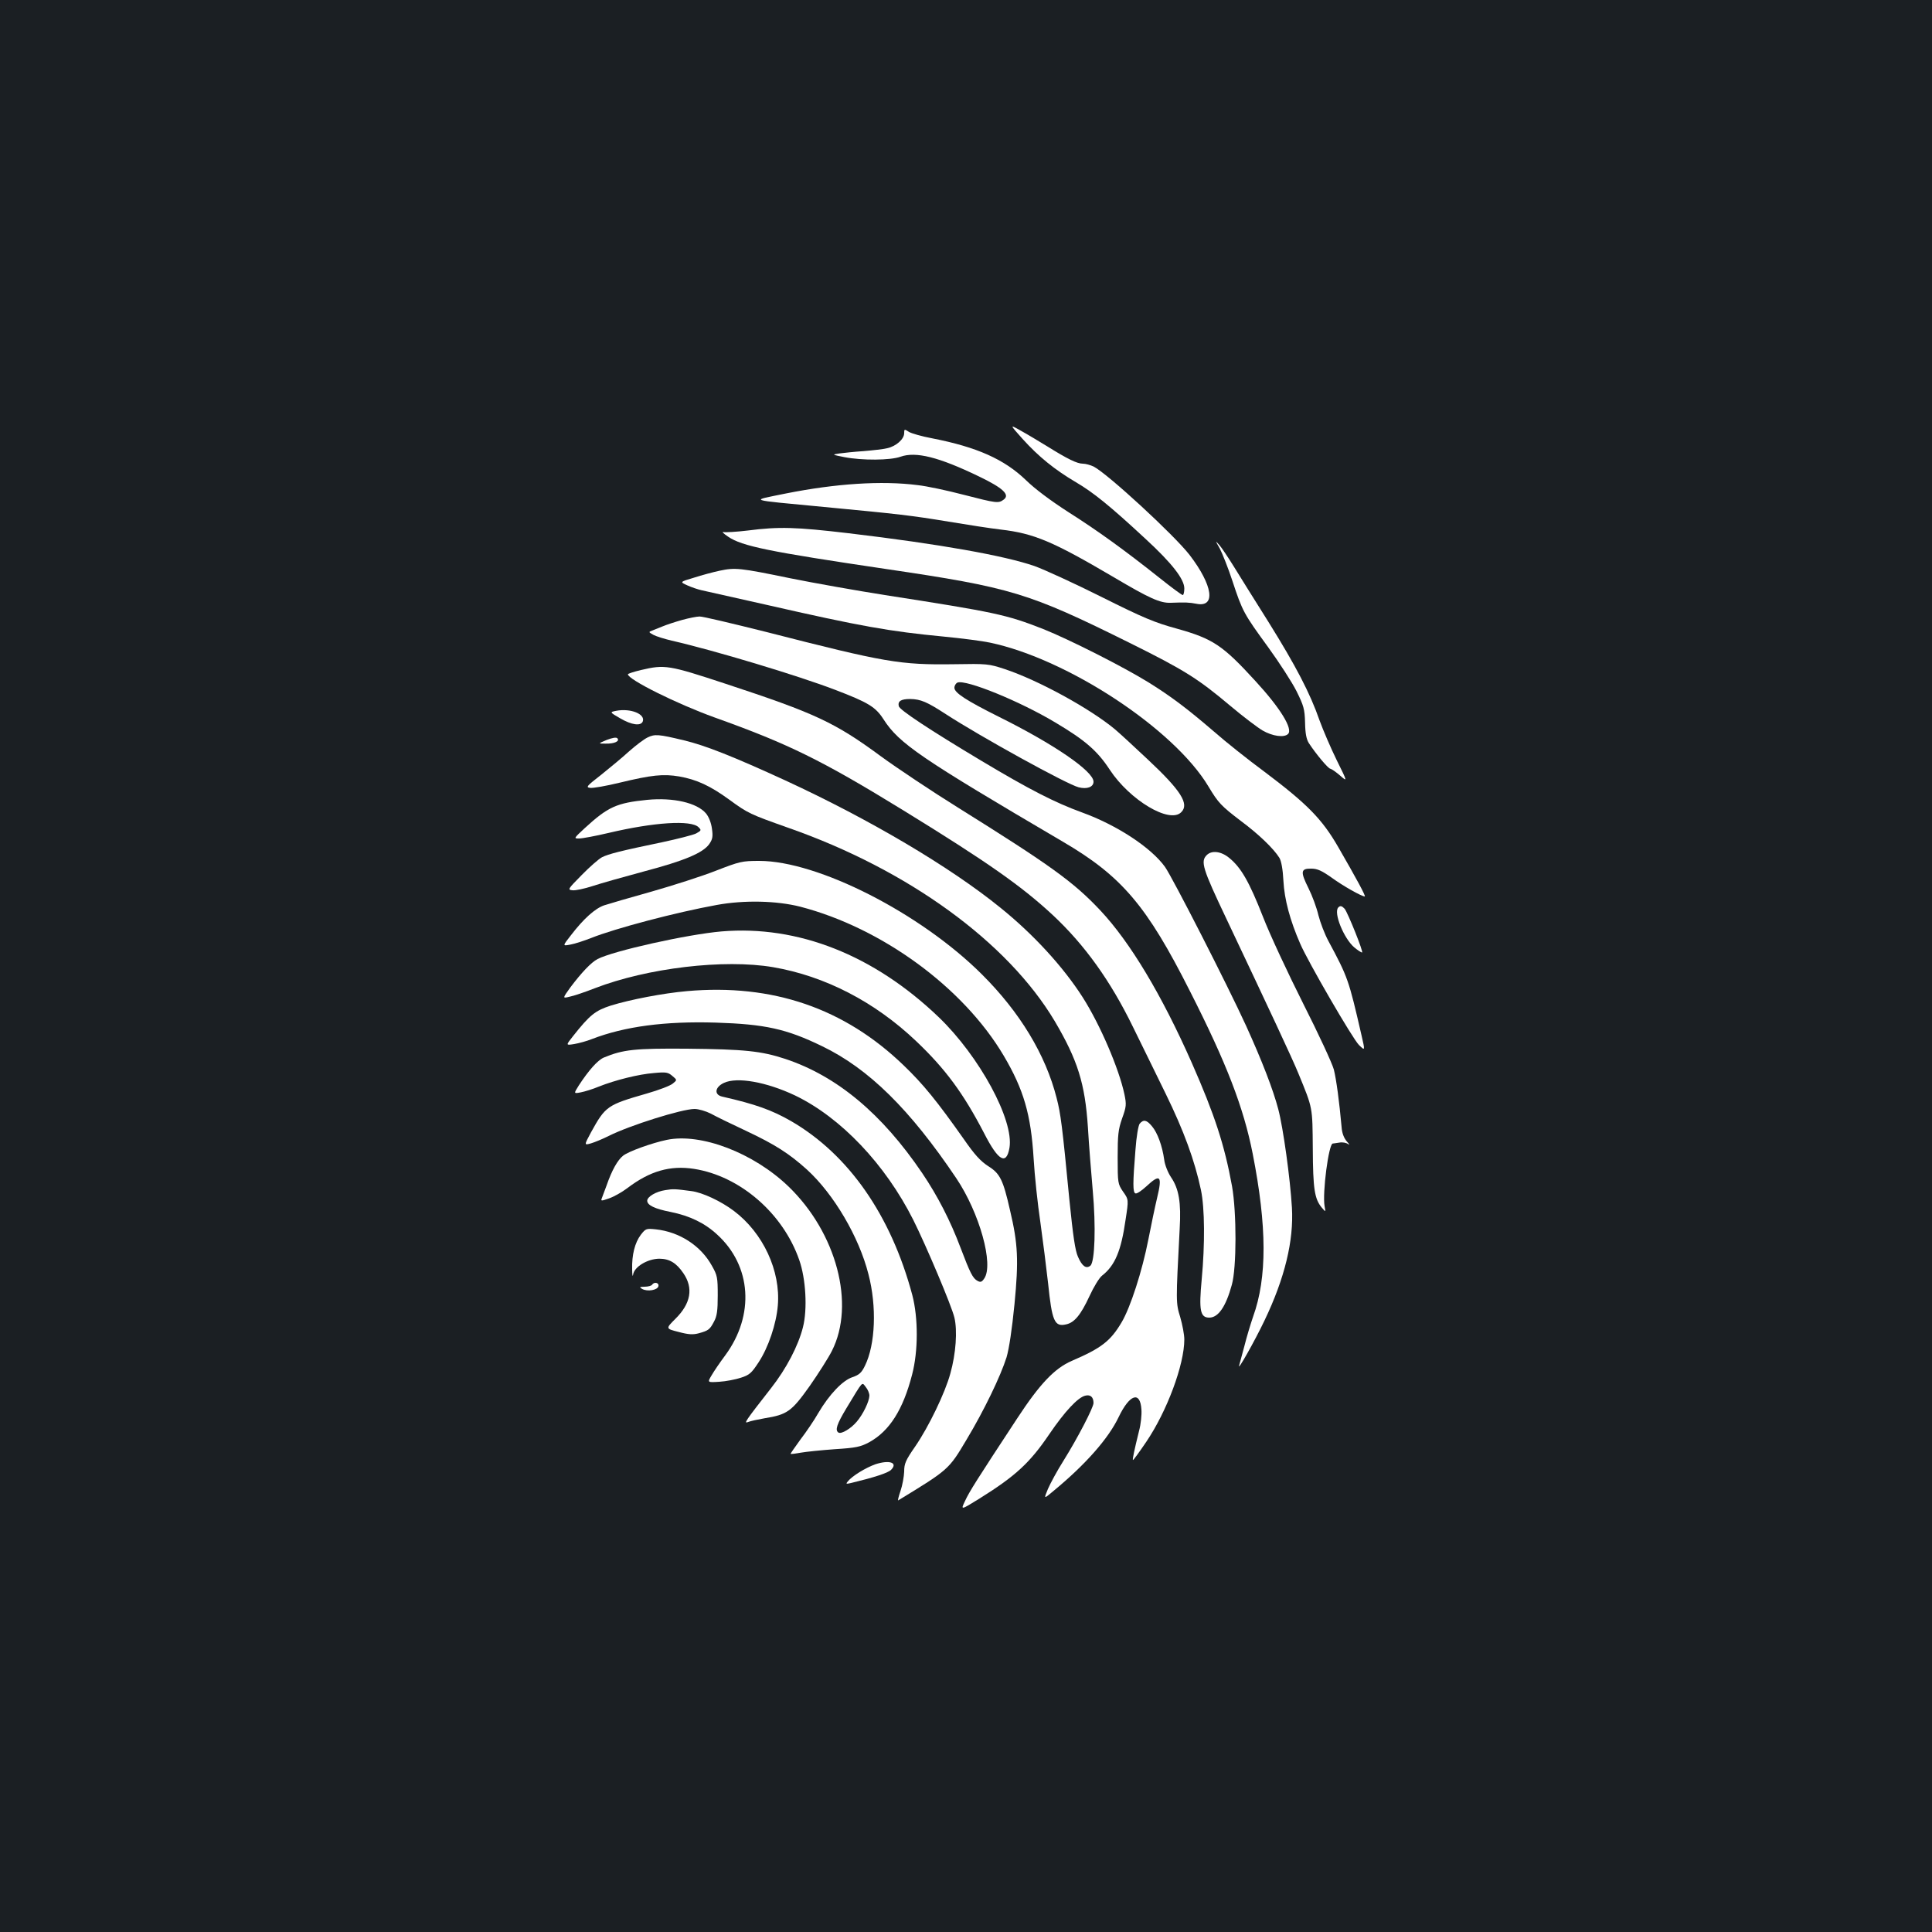 <?xml version="1.0" standalone="no"?>
<!DOCTYPE svg PUBLIC "-//W3C//DTD SVG 20010904//EN"
 "http://www.w3.org/TR/2001/REC-SVG-20010904/DTD/svg10.dtd">
<svg version="1.0" xmlns="http://www.w3.org/2000/svg"
 width="1000pt" height="1000pt" viewBox="0 0 1000 1000"
 preserveAspectRatio="xMidYMid meet">
<rect width="100%" height="100%" fill="#1b1f23"/>
<g transform="translate(0,1000) scale(0.1,-0.1)"
fill="#ffffff" stroke="none">
<path d="M5293 7728 c83 -92 166 -159 276 -224 89 -52 177 -123 360 -293 138
-127 201 -209 201 -257 0 -19 -4 -34 -8 -34 -5 0 -58 39 -118 87 -185 147
-325 248 -475 343 -90 58 -172 119 -219 165 -112 108 -254 171 -484 216 -54
10 -110 26 -122 34 -23 15 -24 14 -24 -7 0 -31 -42 -68 -88 -78 -20 -5 -75
-11 -122 -15 -47 -3 -103 -9 -125 -12 -40 -6 -40 -6 25 -19 93 -18 238 -17
291 2 79 28 197 -1 406 -102 125 -60 162 -95 128 -120 -27 -20 -36 -19 -207
25 -84 22 -191 45 -238 50 -186 24 -425 8 -681 -43 -190 -39 -210 -31 196 -70
390 -37 451 -44 645 -76 96 -16 218 -35 270 -41 172 -20 269 -61 582 -245 189
-112 243 -136 298 -134 75 3 96 2 132 -5 103 -21 86 95 -35 253 -81 104 -422
418 -496 457 -17 8 -42 15 -56 15 -30 0 -79 24 -185 90 -41 25 -102 62 -135
80 -60 34 -60 34 8 -42z"/>
<path d="M3870 7254 c-58 -7 -114 -10 -125 -8 -11 3 0 -8 24 -24 72 -49 209
-77 816 -167 650 -96 737 -122 1261 -382 286 -142 354 -185 524 -328 63 -53
138 -110 165 -126 52 -30 112 -38 132 -18 26 26 -40 134 -169 274 -169 185
-220 219 -406 271 -117 32 -174 56 -392 165 -140 70 -295 141 -345 159 -156
54 -491 114 -963 170 -272 32 -359 35 -522 14z"/>
<path d="M6314 7160 c13 -25 43 -100 65 -167 52 -158 59 -170 185 -343 58 -80
124 -182 147 -228 37 -75 42 -92 44 -162 1 -57 7 -87 20 -107 36 -55 100 -132
111 -132 6 -1 28 -16 50 -35 39 -34 39 -34 -17 79 -30 61 -70 154 -89 206 -49
141 -122 281 -264 509 -71 113 -152 242 -180 288 -28 45 -61 95 -74 110 -23
26 -23 26 2 -18z"/>
<path d="M3725 7046 c-33 -7 -93 -23 -133 -36 -74 -22 -74 -22 -34 -40 22 -10
55 -21 73 -25 19 -4 169 -38 334 -75 491 -112 638 -138 920 -165 94 -9 201
-23 238 -31 402 -84 954 -447 1132 -745 51 -85 65 -100 170 -180 90 -67 167
-141 197 -189 10 -16 18 -60 21 -120 5 -95 34 -204 87 -325 40 -93 272 -493
304 -524 32 -31 32 -31 13 51 -66 287 -70 299 -171 487 -19 35 -42 95 -52 134
-9 39 -32 101 -51 139 -43 86 -41 103 14 102 32 0 55 -11 106 -47 59 -43 155
-97 171 -97 7 0 -44 94 -137 255 -84 146 -161 224 -383 391 -84 62 -201 155
-260 207 -141 121 -221 181 -336 253 -132 82 -413 224 -548 278 -191 75 -248
87 -820 176 -146 23 -366 62 -490 87 -262 54 -285 56 -365 39z"/>
<path d="M3530 6791 c-36 -10 -81 -25 -100 -33 -19 -8 -44 -18 -55 -22 -19 -7
-18 -8 7 -22 15 -8 57 -21 95 -30 219 -50 654 -181 847 -255 170 -65 208 -88
249 -152 81 -126 192 -201 929 -634 304 -178 434 -331 657 -773 190 -374 278
-603 325 -842 74 -376 75 -641 2 -843 -13 -38 -34 -107 -45 -152 -12 -45 -24
-90 -27 -100 -12 -38 81 127 131 232 105 219 152 414 142 584 -9 151 -45 413
-71 511 -27 102 -83 247 -166 430 -96 210 -380 766 -420 823 -72 100 -248 216
-430 282 -140 51 -271 118 -520 267 -266 159 -425 264 -428 283 -6 26 12 37
59 37 55 -1 87 -15 184 -78 180 -117 628 -364 688 -379 43 -11 77 1 77 29 0
54 -204 194 -490 336 -168 84 -230 124 -230 150 0 11 7 23 16 27 44 17 322
-96 507 -207 153 -91 217 -146 281 -244 104 -158 310 -281 370 -220 43 42 -1
112 -173 273 -69 65 -146 136 -171 157 -129 107 -395 253 -570 311 -82 27 -92
28 -260 25 -283 -4 -357 9 -974 167 -176 44 -331 81 -345 80 -14 0 -55 -8 -91
-18z"/>
<path d="M3318 6532 c-38 -9 -68 -19 -68 -22 0 -27 253 -153 450 -224 380
-136 552 -220 975 -480 439 -270 615 -394 777 -545 163 -153 296 -338 412
-576 41 -82 116 -238 169 -345 95 -194 151 -348 183 -499 20 -95 21 -282 4
-463 -15 -160 -8 -198 39 -198 47 0 86 57 117 170 25 89 25 374 1 510 -39 214
-90 370 -208 638 -157 355 -320 626 -474 790 -139 148 -261 235 -735 531 -135
84 -315 204 -400 266 -239 176 -340 223 -805 376 -294 97 -314 100 -437 71z"/>
<path d="M3190 6321 c-35 -7 -35 -7 20 -39 60 -35 107 -41 117 -16 14 38 -63
69 -137 55z"/>
<path d="M3352 6183 c-19 -9 -61 -41 -96 -72 -34 -31 -99 -85 -144 -121 -76
-59 -81 -65 -57 -68 15 -2 83 10 153 27 166 40 225 46 308 32 90 -16 160 -48
260 -121 96 -70 105 -74 305 -145 620 -217 1134 -591 1378 -1000 119 -202 157
-323 172 -550 5 -88 17 -235 25 -327 17 -186 11 -369 -12 -389 -22 -18 -43 -3
-64 45 -15 32 -26 109 -45 297 -37 385 -45 445 -66 526 -57 224 -190 444 -387
640 -318 317 -849 587 -1152 587 -90 0 -101 -3 -225 -51 -71 -28 -221 -76
-333 -108 -111 -31 -221 -63 -245 -71 -47 -16 -107 -70 -172 -155 -44 -56 -44
-56 -2 -48 23 4 71 20 107 34 125 50 440 133 650 171 142 26 310 22 432 -9
423 -110 844 -418 1053 -771 104 -176 141 -305 155 -532 5 -88 21 -237 35
-331 13 -93 31 -236 40 -316 20 -195 33 -226 93 -212 43 9 76 49 121 146 22
48 51 96 66 107 66 52 98 127 121 289 16 104 16 104 -13 145 -27 40 -28 44
-28 177 0 117 3 145 23 202 22 61 23 72 12 125 -28 132 -125 359 -216 502
-101 158 -255 326 -425 463 -261 212 -678 458 -1113 659 -270 124 -416 182
-526 208 -132 32 -151 33 -188 15z"/>
<path d="M3140 6170 c-45 -19 -45 -19 -5 -19 46 -1 75 13 60 28 -6 6 -26 2
-55 -9z"/>
<path d="M3350 5860 c-159 -16 -203 -36 -324 -147 -57 -53 -57 -53 -28 -53 16
0 85 13 153 29 233 55 427 68 465 29 15 -15 14 -17 -13 -32 -16 -8 -95 -28
-174 -45 -217 -45 -279 -61 -313 -78 -17 -9 -64 -50 -105 -92 -73 -74 -74 -76
-48 -79 15 -2 62 8 105 22 42 14 163 48 267 76 208 55 303 95 336 141 17 25
20 38 14 80 -4 30 -16 61 -31 79 -47 55 -169 83 -304 70z"/>
<path d="M6246 5574 c-33 -33 -22 -69 102 -330 221 -467 342 -725 372 -799 76
-185 73 -172 75 -390 1 -209 9 -260 46 -305 21 -25 21 -25 15 7 -12 68 21 321
42 324 4 0 20 3 35 5 16 3 36 -1 45 -8 10 -7 6 0 -7 14 -15 18 -25 43 -27 75
-12 133 -27 244 -40 297 -9 33 -80 186 -158 340 -78 155 -173 358 -209 451
-71 181 -113 254 -174 304 -42 35 -91 41 -117 15z"/>
<path d="M6927 5303 c-26 -26 28 -160 83 -207 17 -14 35 -26 40 -26 9 0 -73
204 -90 226 -14 15 -23 18 -33 7z"/>
<path d="M3735 5179 c-176 -15 -562 -101 -642 -143 -33 -17 -84 -71 -141 -147
-41 -57 -41 -57 -4 -48 21 4 80 24 131 44 272 105 669 152 922 109 269 -46
526 -179 740 -382 153 -145 246 -272 353 -478 73 -143 115 -167 131 -75 24
143 -155 473 -366 676 -336 322 -729 477 -1124 444z"/>
<path d="M3556 4870 c-125 -11 -295 -44 -395 -75 -80 -26 -108 -48 -195 -158
-38 -48 -38 -48 6 -41 23 4 65 15 92 26 169 65 376 93 641 85 254 -8 365 -32
550 -122 241 -116 455 -327 695 -684 120 -179 195 -447 144 -519 -12 -18 -19
-20 -34 -12 -25 13 -39 42 -88 171 -53 141 -119 269 -198 386 -209 309 -442
503 -709 592 -125 41 -210 50 -510 53 -268 2 -329 -4 -430 -46 -32 -14 -78
-66 -129 -144 -27 -43 -27 -43 10 -36 21 4 63 17 94 30 83 33 205 64 285 70
62 6 73 4 95 -15 25 -21 25 -21 3 -39 -12 -11 -72 -34 -135 -52 -205 -59 -214
-65 -289 -201 -36 -67 -36 -67 0 -57 20 6 61 23 91 38 109 55 380 140 445 140
21 0 58 -11 84 -24 25 -14 107 -54 182 -89 151 -71 224 -118 316 -201 139
-127 269 -348 318 -541 44 -168 36 -364 -18 -474 -18 -37 -30 -47 -64 -59 -51
-16 -121 -90 -177 -185 -21 -37 -63 -99 -93 -138 -29 -40 -52 -73 -51 -74 2
-2 26 1 53 6 28 5 107 13 176 18 110 7 133 12 178 36 105 58 175 168 222 350
32 122 32 294 1 412 -110 412 -329 727 -627 900 -99 57 -185 88 -357 127 -43
10 -38 49 9 71 68 32 220 5 368 -65 237 -114 467 -356 612 -644 67 -134 199
-446 213 -506 16 -67 8 -186 -21 -289 -27 -100 -112 -276 -182 -378 -50 -72
-57 -89 -57 -130 -1 -26 -9 -71 -19 -100 -10 -29 -15 -51 -12 -49 261 159 262
160 353 313 92 153 177 330 208 428 13 45 28 143 41 275 22 227 18 312 -23
485 -36 159 -52 191 -113 229 -40 26 -71 60 -125 138 -141 200 -211 286 -313
384 -307 296 -679 423 -1121 384z m944 -2094 c-1 -30 -32 -95 -65 -134 -30
-36 -80 -66 -95 -57 -19 12 -9 43 41 126 89 147 79 136 100 110 11 -13 19 -33
19 -45z"/>
<path d="M5899 4184 c-7 -9 -17 -66 -22 -137 -14 -172 -14 -219 0 -224 7 -3
32 14 56 36 73 68 84 56 56 -60 -11 -46 -31 -142 -45 -214 -32 -164 -93 -353
-139 -430 -57 -96 -104 -133 -258 -199 -89 -39 -165 -119 -281 -296 -213 -324
-249 -381 -271 -429 -23 -48 -23 -48 74 12 189 118 262 186 363 335 79 116
147 189 185 198 27 7 43 -7 43 -38 0 -23 -82 -181 -155 -298 -33 -52 -69 -119
-81 -147 -22 -53 -22 -53 29 -10 166 137 284 271 337 382 57 119 112 137 118
39 2 -27 -3 -76 -12 -109 -25 -101 -35 -149 -32 -152 2 -2 33 41 69 94 107
158 197 399 197 530 0 25 -10 77 -21 115 -23 75 -23 75 -3 458 8 136 -4 207
-45 267 -16 24 -32 64 -35 90 -10 72 -35 140 -63 173 -28 34 -44 37 -64 14z"/>
<path d="M3451 4100 c-77 -16 -199 -60 -226 -82 -28 -22 -58 -75 -85 -153 -10
-27 -21 -57 -25 -67 -6 -15 -3 -15 37 -1 24 8 67 32 96 54 116 88 221 118 344
99 238 -37 461 -230 545 -472 34 -97 43 -254 19 -348 -24 -95 -85 -213 -165
-315 -136 -174 -143 -185 -118 -175 12 5 50 13 84 19 118 19 140 35 234 167
46 66 98 148 115 182 122 241 24 611 -225 851 -181 174 -453 278 -630 241z"/>
<path d="M3444 3840 c-48 -7 -94 -34 -94 -55 0 -23 39 -42 121 -58 99 -20 176
-57 241 -117 178 -162 195 -417 42 -625 -27 -36 -59 -83 -71 -104 -22 -37 -22
-37 40 -33 34 2 85 12 112 21 44 14 55 24 91 79 51 77 92 199 100 295 15 179
-76 375 -227 489 -66 50 -163 96 -221 103 -83 11 -93 12 -134 5z"/>
<path d="M3317 3609 c-31 -41 -47 -104 -45 -179 0 -30 3 -42 5 -27 6 40 74 81
135 82 53 0 89 -22 125 -75 53 -77 39 -157 -41 -236 -51 -51 -51 -51 16 -68
52 -14 75 -15 105 -7 50 14 57 19 79 61 15 28 19 56 19 135 0 92 -2 104 -30
153 -57 104 -168 176 -291 189 -49 5 -52 4 -77 -28z"/>
<path d="M3375 3350 c-3 -5 -21 -10 -38 -10 -27 -1 -29 -2 -14 -11 27 -16 81
-7 85 14 4 18 -22 24 -33 7z"/>
<path d="M4531 2421 c-50 -18 -120 -60 -143 -89 -11 -13 -9 -14 17 -8 120 29
191 52 207 68 37 37 -7 53 -81 29z"/>
</g>
</svg>
